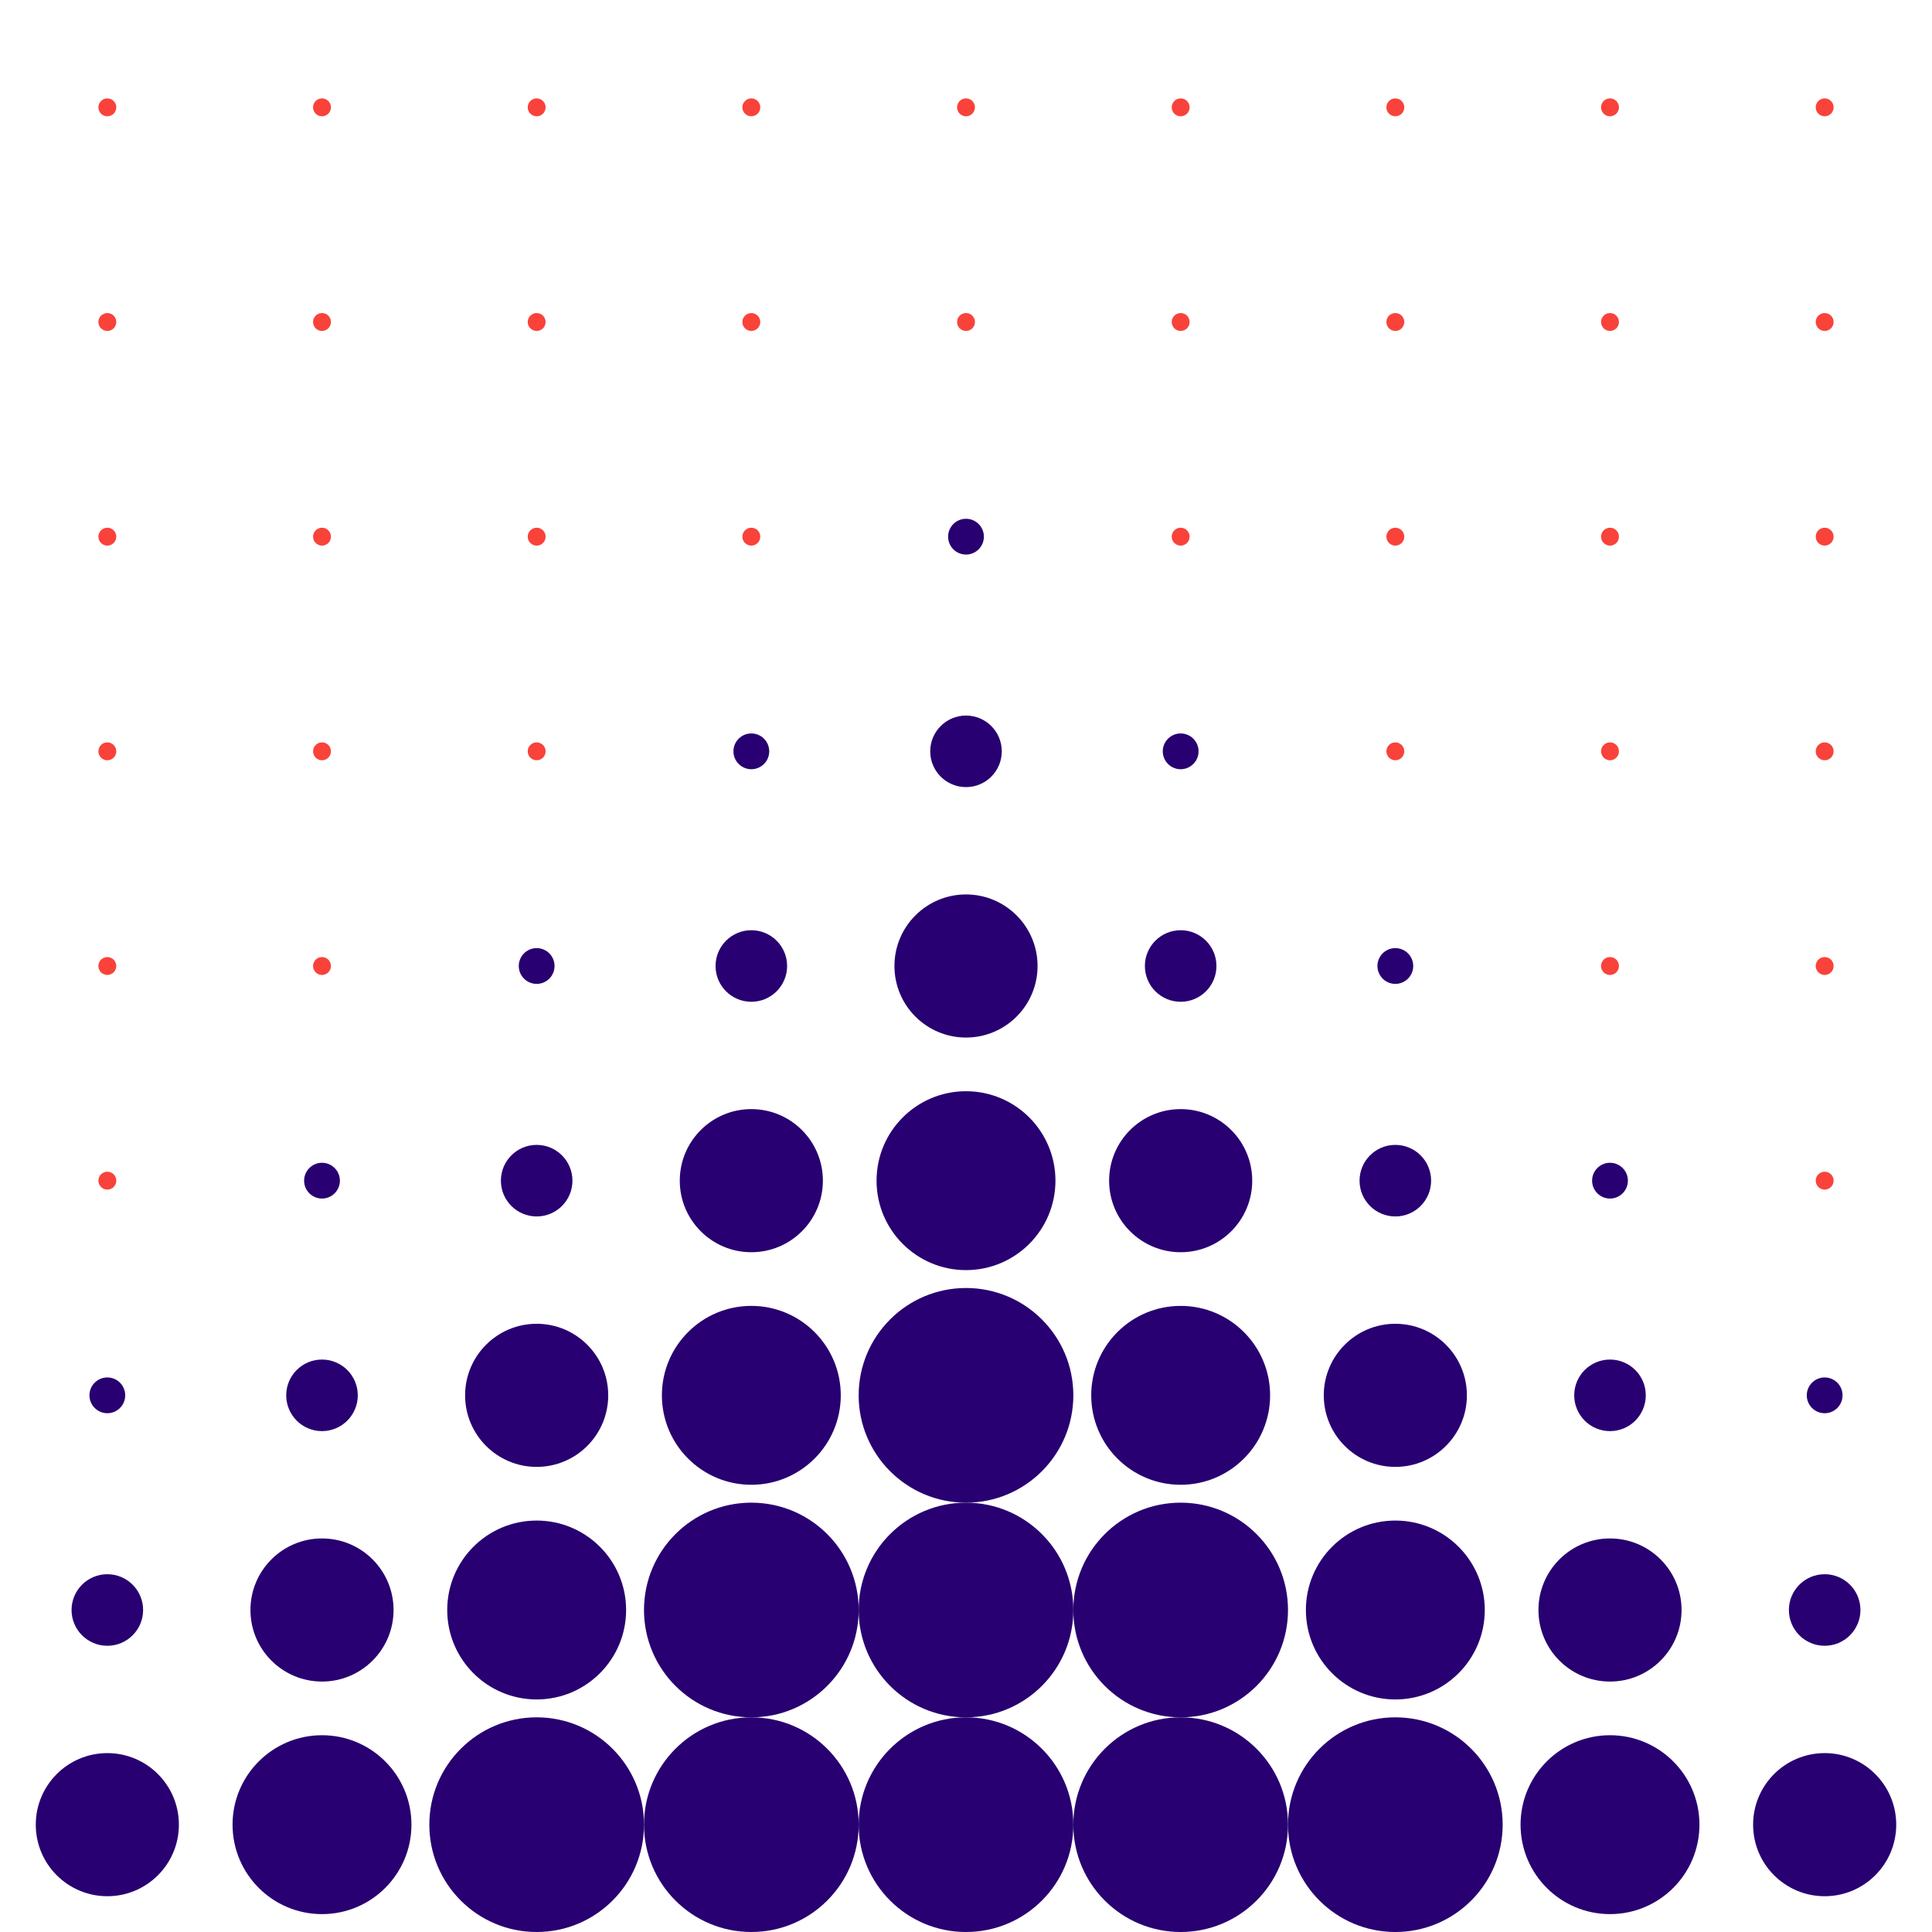 <svg xmlns="http://www.w3.org/2000/svg" viewBox="0 0 648 648"><defs><style>.cls-1{fill:#f9423a;}.cls-2{fill:#280071;}</style></defs><g id="dot-matrix"><circle class="cls-1" cx="36" cy="36" r="3"/><circle class="cls-1" cx="108" cy="36" r="3"/><circle class="cls-1" cx="180" cy="36" r="3"/><circle class="cls-1" cx="252" cy="36" r="3"/><circle class="cls-1" cx="324" cy="36" r="3"/><circle class="cls-1" cx="396" cy="36" r="3"/><circle class="cls-1" cx="468" cy="36" r="3"/><circle class="cls-1" cx="36" cy="108" r="3"/><circle class="cls-1" cx="108" cy="108" r="3"/><circle class="cls-1" cx="180" cy="108" r="3"/><circle class="cls-1" cx="252" cy="108" r="3"/><circle class="cls-1" cx="324" cy="108" r="3"/><circle class="cls-1" cx="396" cy="108" r="3"/><circle class="cls-1" cx="468" cy="108" r="3"/><circle class="cls-1" cx="36" cy="180" r="3"/><circle class="cls-1" cx="108" cy="180" r="3"/><circle class="cls-1" cx="180" cy="180" r="3"/><circle class="cls-1" cx="252" cy="180" r="3"/><circle class="cls-1" cx="324" cy="180" r="3"/><circle class="cls-1" cx="396" cy="180" r="3"/><circle class="cls-1" cx="468" cy="180" r="3"/><circle class="cls-1" cx="36" cy="252" r="3"/><circle class="cls-1" cx="108" cy="252" r="3"/><circle class="cls-1" cx="180" cy="252" r="3"/><circle class="cls-1" cx="252" cy="252" r="3"/><circle class="cls-1" cx="324" cy="252" r="3"/><circle class="cls-1" cx="396" cy="252" r="3"/><circle class="cls-1" cx="468" cy="252" r="3"/><circle class="cls-1" cx="36" cy="324" r="3"/><circle class="cls-1" cx="108" cy="324" r="3"/><circle class="cls-1" cx="180" cy="324" r="3"/><circle class="cls-1" cx="252" cy="324" r="3"/><circle class="cls-1" cx="324" cy="324" r="3"/><circle class="cls-1" cx="396" cy="324" r="3"/><circle class="cls-1" cx="468" cy="324" r="3"/><circle class="cls-1" cx="36" cy="396" r="3"/><circle class="cls-1" cx="108" cy="396" r="3"/><circle class="cls-1" cx="180" cy="396" r="3"/><circle class="cls-1" cx="252" cy="396" r="3"/><circle class="cls-1" cx="324" cy="396" r="3"/><circle class="cls-1" cx="396" cy="396" r="3"/><circle class="cls-1" cx="468" cy="396" r="3"/><circle class="cls-1" cx="36" cy="468" r="3"/><circle class="cls-1" cx="108" cy="468" r="3"/><circle class="cls-1" cx="180" cy="468" r="3"/><circle class="cls-1" cx="252" cy="468" r="3"/><circle class="cls-1" cx="324" cy="468" r="3"/><circle class="cls-1" cx="396" cy="468" r="3"/><circle class="cls-1" cx="468" cy="468" r="3"/><circle class="cls-1" cx="540" cy="36" r="3"/><circle class="cls-1" cx="540" cy="108" r="3"/><circle class="cls-1" cx="540" cy="180" r="3"/><circle class="cls-1" cx="540" cy="252" r="3"/><circle class="cls-1" cx="540" cy="324" r="3"/><circle class="cls-1" cx="540" cy="396" r="3"/><circle class="cls-1" cx="540" cy="468" r="3"/><circle class="cls-1" cx="612" cy="36" r="3"/><circle class="cls-1" cx="612" cy="108" r="3"/><circle class="cls-1" cx="612" cy="180" r="3"/><circle class="cls-1" cx="612" cy="252" r="3"/><circle class="cls-1" cx="612" cy="324" r="3"/><circle class="cls-1" cx="612" cy="396" r="3"/><circle class="cls-1" cx="612" cy="468" r="3"/><circle class="cls-1" cx="36" cy="540" r="3"/><circle class="cls-1" cx="108" cy="540" r="3"/><circle class="cls-1" cx="180" cy="540" r="3"/><circle class="cls-1" cx="252" cy="540" r="3"/><circle class="cls-1" cx="324" cy="540" r="3"/><circle class="cls-1" cx="396" cy="540" r="3"/><circle class="cls-1" cx="468" cy="540" r="3"/><circle class="cls-1" cx="540" cy="540" r="3"/><circle class="cls-1" cx="612" cy="540" r="3"/><circle class="cls-1" cx="36" cy="612" r="3"/><circle class="cls-1" cx="108" cy="612" r="3"/><circle class="cls-1" cx="180" cy="612" r="3"/><circle class="cls-1" cx="252" cy="612" r="3"/><circle class="cls-1" cx="324" cy="612" r="3"/><circle class="cls-1" cx="396" cy="612" r="3"/><circle class="cls-1" cx="468" cy="612" r="3"/><circle class="cls-1" cx="540" cy="612" r="3"/><circle class="cls-1" cx="612" cy="612" r="3"/></g><g id="_02_-_Needle_Up" data-name="02 - Needle Up"><circle class="cls-2" cx="324" cy="180" r="6"/><circle class="cls-2" cx="252" cy="252" r="6"/><circle class="cls-2" cx="324" cy="252" r="12"/><circle class="cls-2" cx="396" cy="252" r="6"/><circle class="cls-2" cx="180" cy="324" r="6"/><circle class="cls-2" cx="252" cy="324" r="12"/><circle class="cls-2" cx="324" cy="324" r="24"/><circle class="cls-2" cx="396" cy="324" r="12"/><circle class="cls-2" cx="468" cy="324" r="6"/><circle class="cls-2" cx="108" cy="396" r="6"/><circle class="cls-2" cx="180" cy="396" r="12"/><circle class="cls-2" cx="252" cy="396" r="24"/><circle class="cls-2" cx="324" cy="396" r="30"/><circle class="cls-2" cx="396" cy="396" r="24"/><circle class="cls-2" cx="468" cy="396" r="12"/><circle class="cls-2" cx="36" cy="468" r="6"/><circle class="cls-2" cx="108" cy="468" r="12"/><circle class="cls-2" cx="180" cy="468" r="24"/><circle class="cls-2" cx="252" cy="468" r="30"/><circle class="cls-2" cx="324" cy="468" r="36"/><circle class="cls-2" cx="396" cy="468" r="30"/><circle class="cls-2" cx="468" cy="468" r="24"/><circle class="cls-2" cx="540" cy="396" r="6"/><circle class="cls-2" cx="540" cy="468" r="12"/><circle class="cls-2" cx="612" cy="468" r="6"/><circle class="cls-2" cx="36" cy="540" r="12"/><circle class="cls-2" cx="108" cy="540" r="24"/><circle class="cls-2" cx="180" cy="540" r="30"/><circle class="cls-2" cx="252" cy="540" r="36"/><circle class="cls-2" cx="324" cy="540" r="36"/><circle class="cls-2" cx="396" cy="540" r="36"/><circle class="cls-2" cx="468" cy="540" r="30"/><circle class="cls-2" cx="540" cy="540" r="24"/><circle class="cls-2" cx="612" cy="540" r="12"/><circle class="cls-2" cx="36" cy="612" r="24"/><circle class="cls-2" cx="108" cy="612" r="30"/><circle class="cls-2" cx="180" cy="612" r="36"/><circle class="cls-2" cx="252" cy="612" r="36"/><circle class="cls-2" cx="324" cy="612" r="36"/><circle class="cls-2" cx="396" cy="612" r="36"/><circle class="cls-2" cx="468" cy="612" r="36"/><circle class="cls-2" cx="540" cy="612" r="30"/><circle class="cls-2" cx="612" cy="612" r="24"/></g></svg>